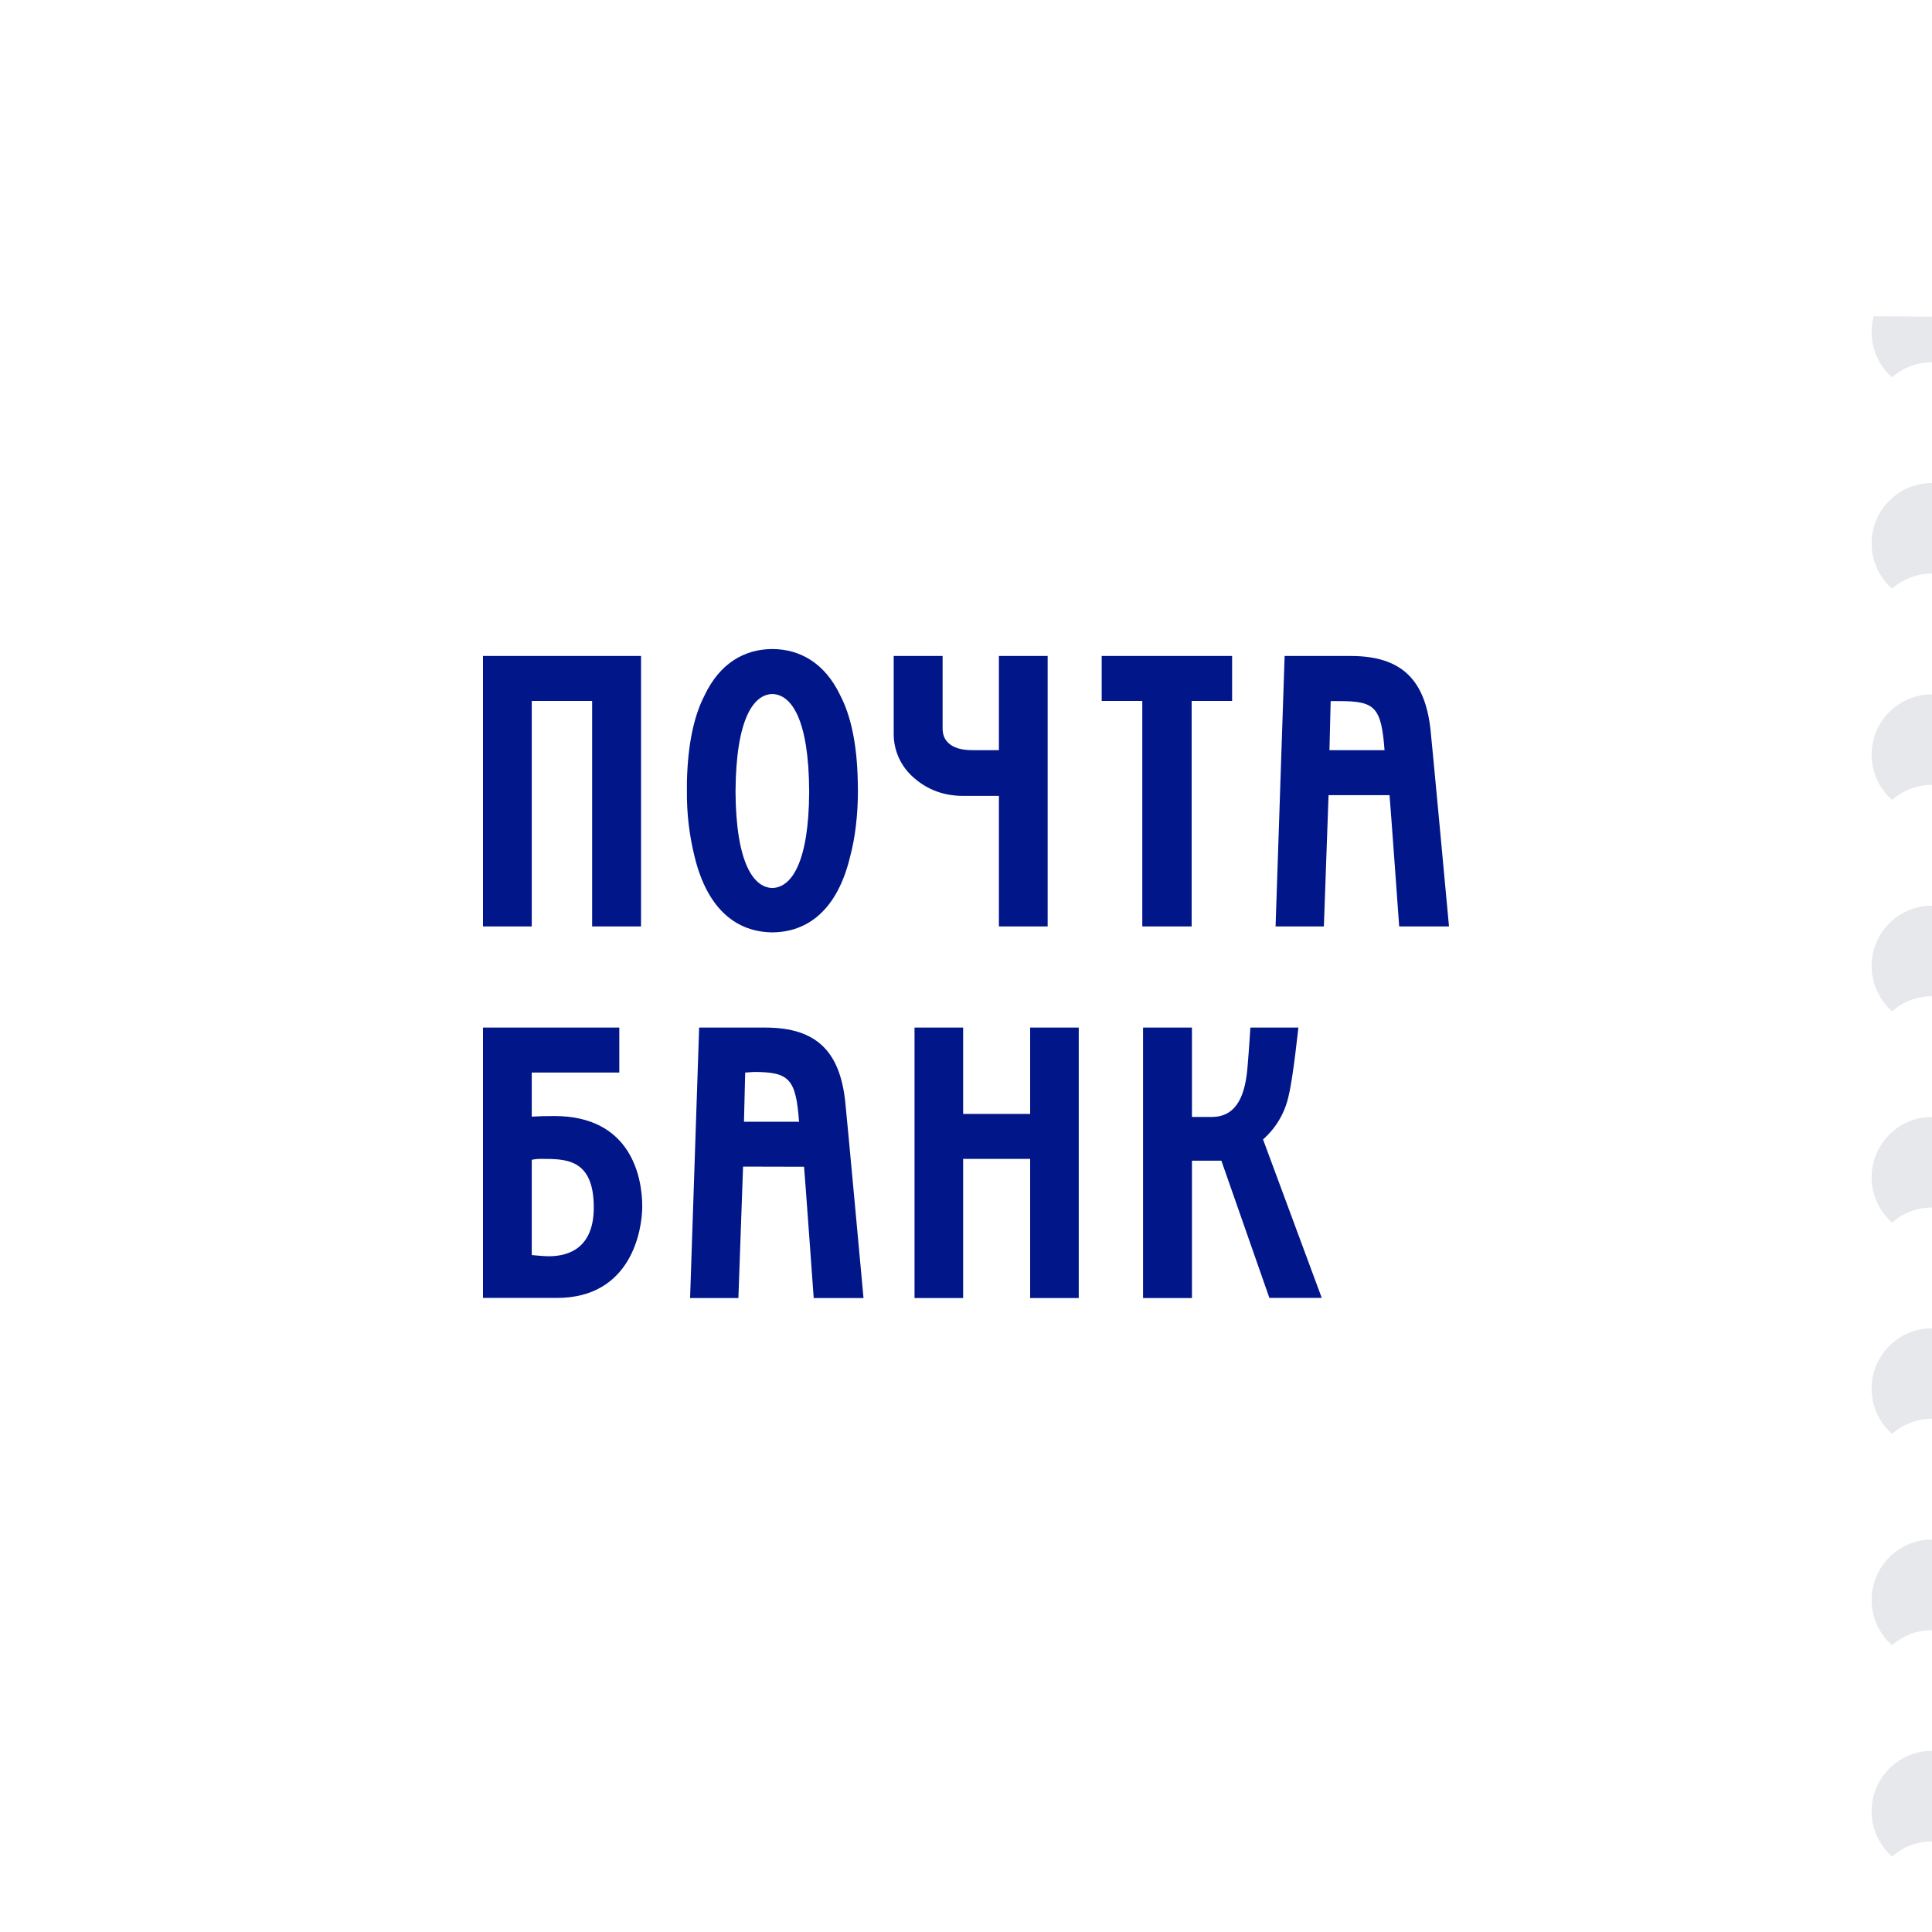 <?xml version="1.0" encoding="utf-8"?>
<!-- Generator: Adobe Illustrator 17.0.1, SVG Export Plug-In . SVG Version: 6.00 Build 0)  -->
<!DOCTYPE svg PUBLIC "-//W3C//DTD SVG 1.1//EN" "http://www.w3.org/Graphics/SVG/1.1/DTD/svg11.dtd">
<svg version="1.1" id="Слой_1" xmlns="http://www.w3.org/2000/svg" xmlns:xlink="http://www.w3.org/1999/xlink" x="0px" y="0px"
	 width="128px" height="128px" viewBox="-214 43.5 128 128" enable-background="new -214 43.5 128 128" xml:space="preserve">
<filter  width="200%" height="200%" id="a" y="-50%" x="-50%">
	<feMorphology  result="SvgjsFeMorphology1016Out" radius="10" operator="dilate" in="SourceGraphic"></feMorphology>
	<feOffset  dy="20" result="SvgjsFeOffset1017Out" in="SvgjsFeMorphology1016Out"></feOffset>
	<feGaussianBlur  stdDeviation="20" result="SvgjsFeGaussianBlur1018Out" in="SvgjsFeOffset1017Out"></feGaussianBlur>
	<feComposite  in2="SourceAlpha" result="SvgjsFeComposite1019Out" operator="out" in="SvgjsFeGaussianBlur1018Out"></feComposite>
</filter>
<g filter="url(#a)">
	<path opacity="0.1" fill="#001837" d="M-214,43.5l128,0.98v3.02c-2.209,0-4,1.791-4,4s1.791,4,4,4v6c-2.209,0-4,1.791-4,4
		s1.791,4,4,4v6c-2.209,0-4,1.791-4,4s1.791,4,4,4v6c-2.209,0-4,1.791-4,4s1.791,4,4,4v6c-2.209,0-4,1.791-4,4s1.791,4,4,4v6
		c-2.209,0-4,1.791-4,4s1.791,4,4,4v6c-2.209,0-4,1.791-4,4s1.791,4,4,4v6c-2.209,0-4,1.791-4,4s1.791,4,4,4v6c-2.209,0-4,1.791-4,4
		s1.791,4,4,4v4h-128V43.5z"/>
</g>
<path fill="#FFFFFF" d="M-214,43.5l128,0.98v3.02c-2.209,0-4,1.791-4,4s1.791,4,4,4v6c-2.209,0-4,1.791-4,4c0,2.209,1.791,4,4,4v6
	c-2.209,0-4,1.791-4,4s1.791,4,4,4v6c-2.209,0-4,1.791-4,4s1.791,4,4,4v6c-2.209,0-4,1.791-4,4s1.791,4,4,4v6c-2.209,0-4,1.791-4,4
	s1.791,4,4,4v6c-2.209,0-4,1.791-4,4s1.791,4,4,4v6c-2.209,0-4,1.791-4,4s1.791,4,4,4v6c-2.209,0-4,1.791-4,4s1.791,4,4,4v4h-128
	V43.5z"/>
<path fill="#011689" d="M-128.61,116.03c-0.232,1.147-0.832,2.186-1.71,2.96l3.89,10.5h-3.47l-3.18-9.09h-1.95v9.1h-3.24v-17.92
	h3.24v5.92h1.32c1.72,0,2.22-1.58,2.36-3.29c0.1-1.16,0.17-2.29,0.19-2.63h3.18C-127.98,111.58-128.33,114.9-128.61,116.03z
	 M-165.27,95.95c0.03,4.74,1.2,6.36,2.44,6.38c1.24-0.02,2.42-1.64,2.44-6.38c-0.02-4.85-1.2-6.44-2.44-6.47
	C-164.07,89.51-165.24,91.1-165.27,95.95z M-162.9,105.27c-2.14-0.04-4.19-1.34-5.08-5.01c-0.358-1.435-0.529-2.911-0.51-4.39v-0.58
	c0.06-2.56,0.49-4.4,1.16-5.7c1.05-2.23,2.73-3.07,4.46-3.09h0.08c1.73,0.02,3.41,0.86,4.47,3.09c0.67,1.3,1.1,3.14,1.15,5.7
	l0.01,0.58c0,1.6-0.18,3.14-0.52,4.39c-0.88,3.67-2.93,4.97-5.07,5.01C-162.75,105.27-162.9,105.27-162.9,105.27z M-177.67,126.73
	c0.88,0,3.01-0.19,3.01-3.23c0-3.31-1.94-3.22-3.58-3.22c-0.27,0-0.53,0.06-0.53,0.06v6.31
	C-178.77,126.65-177.98,126.73-177.67,126.73z M-177.27,117.44c5.07,0,5.82,4.04,5.82,5.98c0,1.64-0.76,6.07-5.65,6.07h-4.9v-17.91
	h9.03v2.98h-5.8v2.92C-178.32,117.45-177.83,117.44-177.27,117.44z M-145.75,111.58h3.22v17.92h-3.22v-9.22h-4.44v9.22h-3.22v-17.92
	h3.22v5.72h4.44V111.58z M-138.32,104.88V89.94h-2.69v-2.98h8.64v2.98h-2.68v14.94L-138.32,104.88z M-150.19,96.23
	c-1.26,0-2.35-0.4-3.24-1.18c-0.876-0.736-1.376-1.826-1.36-2.97v-5.12h3.24v4.79c0,0.41,0.12,0.72,0.36,0.95
	c0.34,0.34,0.88,0.5,1.61,0.5h1.76v-6.24h3.23v17.92h-3.23v-8.65L-150.19,96.23z M-178.77,104.88H-182V86.96h10.47v17.92h-3.24
	V89.94h-4L-178.77,104.88z M-161.06,117.82c-0.21-2.84-0.64-3.3-3-3.3l-0.57,0.04l-0.08,3.26H-161.06z M-163.29,111.58
	c3.45,0,4.91,1.65,5.28,4.82c0.09,0.79,1.22,13.1,1.22,13.1h-3.3c0,0-0.6-8.34-0.64-8.7l-4.04-0.01l-0.31,8.71h-3.2l0.6-17.92
	H-163.29z M-125.92,93.2l0.08-3.25h0.6c2.36,0,2.75,0.42,2.97,3.25H-125.92z M-124.51,86.96h-4.38l-0.6,17.92h3.2l0.31-8.7h4.04
	c0.04,0.36,0.64,8.7,0.64,8.7h3.3c0,0-1.14-12.3-1.23-13.09C-119.6,88.62-121.06,86.96-124.51,86.96L-124.51,86.96z"/>
</svg>
